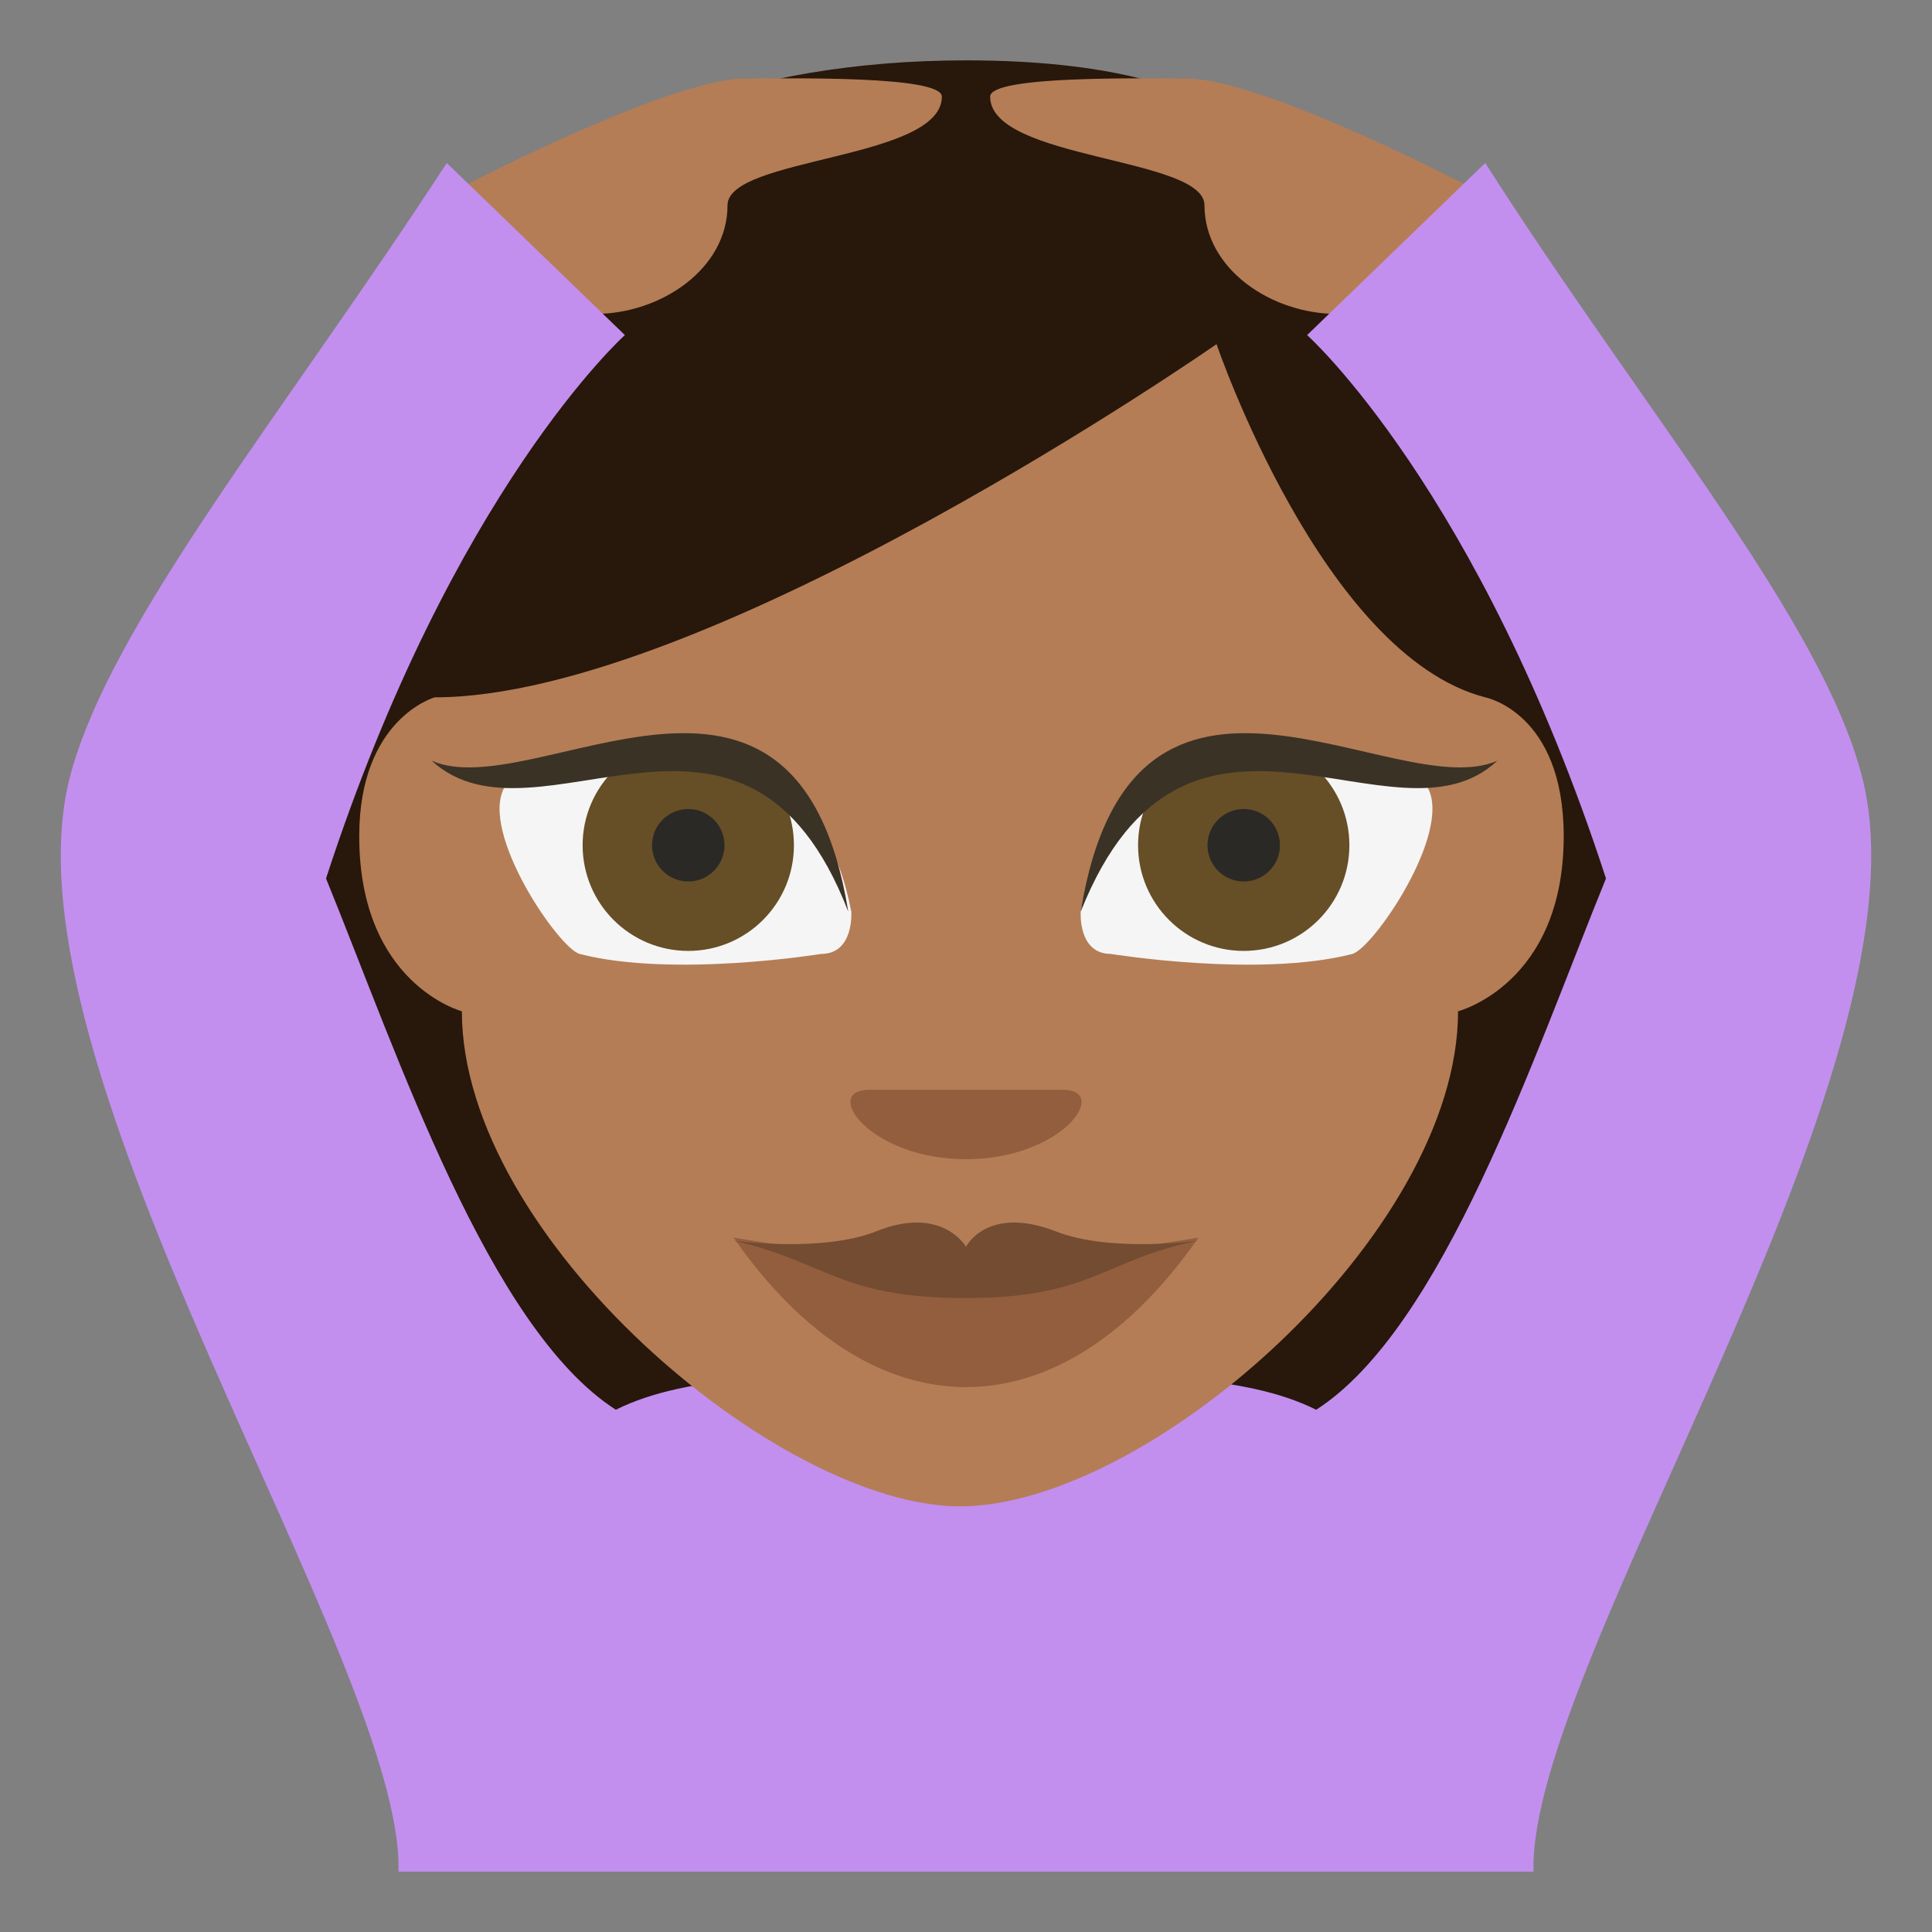 <svg xmlns="http://www.w3.org/2000/svg" viewBox="0 0 64 64" enable-background="new 0 0 64 64"><rect x="0" y="0" width="64" height="64" fill="#808080" stroke="none"/><path d="M32,2C17.3,2,9.3,11.2,9.3,23.3v26.9h45.3V23.3c0-18-12.3-17.7-12.3-17.7S41.5,2,32,2z" fill="#28170b"/><g fill="#b47d56"><path d="m31.2 3.2c0-.7-5-.6-6.5-.6-2.6 0-9.8 3.8-9.8 3.8s3.2 4 4.8 4c2.2 0 4.4-1.5 4.4-3.6 0-1.6 7.1-1.5 7.1-3.6"/><path d="m32.8 3.2c0-.7 5-.6 6.5-.6 2.6 0 9.8 3.8 9.8 3.8s-3.2 4-4.8 4c-2.2 0-4.4-1.5-4.4-3.6 0-1.6-7.1-1.5-7.1-3.6"/></g><path d="m61.7 25.8c-1.3-5.2-7.2-12.1-12.5-20.4l-5.9 5.7c0 0 5.7 5.1 9.9 18-2.4 5.9-5.4 14.9-9.6 17.6-2.4-1.2-6.1-1.2-11.6-1.2-5.5 0-9.2 0-11.6 1.2-4.2-2.7-7.2-11.7-9.6-17.6 4.2-12.9 9.9-18 9.9-18l-5.9-5.7c-5.4 8.3-11.2 15.3-12.5 20.4-2.4 9.6 11.1 29.3 10.9 36.2h37.6c-.2-6.9 13.3-26.6 10.9-36.2" fill="#c28fef"/><path d="m15.3 33.5c0 0-3.4-.9-3.4-5.8 0-3.9 2.5-4.6 2.5-4.6 9.1 0 25.9-11.7 25.9-11.7s3.5 10.3 8.9 11.7c0 0 2.6.5 2.6 4.6 0 4.9-3.5 5.8-3.5 5.8 0 7.4-10.3 16.4-16.5 16.4-6 0-16.5-8.9-16.5-16.4" fill="#b47d56"/><path d="m32 38.4c-3.2 0-4.8-2.3-3.2-2.3s4.8 0 6.4 0c1.6 0 0 2.3-3.2 2.3" fill="#935e3e"/><path d="m36.8 31.6c-1.1 0-1-1.4-1-1.4 1.7-8.8 11.5-4.1 11.5-4.1.8 1.5-1.8 5.3-2.5 5.5-3.1.8-8 0-8 0" fill="#f5f5f5"/><circle cx="41.2" cy="28" r="3.5" fill="#664e27"/><circle cx="41.2" cy="28" r="1.2" fill="#2b2925"/><path d="m35.8 30.2c1.7-10.5 10.4-3.5 13.8-5-3.4 3.2-10.3-3.8-13.8 5" fill="#3b3226"/><path d="m27.2 31.6c1.1 0 1-1.4 1-1.4-1.7-8.8-11.5-4.1-11.5-4.1-.8 1.5 1.8 5.3 2.5 5.5 3.1.8 8 0 8 0" fill="#f5f5f5"/><circle cx="22.8" cy="28" r="3.5" fill="#664e27"/><path d="m28.1 30.2c-1.7-10.5-10.4-3.5-13.8-5 3.5 3.2 10.4-3.8 13.8 5" fill="#3b3226"/><path d="m32 42.2l-7.7-1.2c4.6 6.6 10.8 6.6 15.4 0l-7.7 1.2" fill="#935e3e"/><path d="m35 40.8c-2.3-.9-3 .5-3 .5s-.8-1.4-3-.5c-1.8.7-4.7.3-4.7.3 3.1.7 3.5 1.9 7.7 1.9 4.2 0 4.6-1.3 7.7-1.9 0 0-2.9.4-4.7-.3" fill="#734c31"/><circle cx="22.8" cy="28" r="1.2" fill="#2b2925"/></svg>